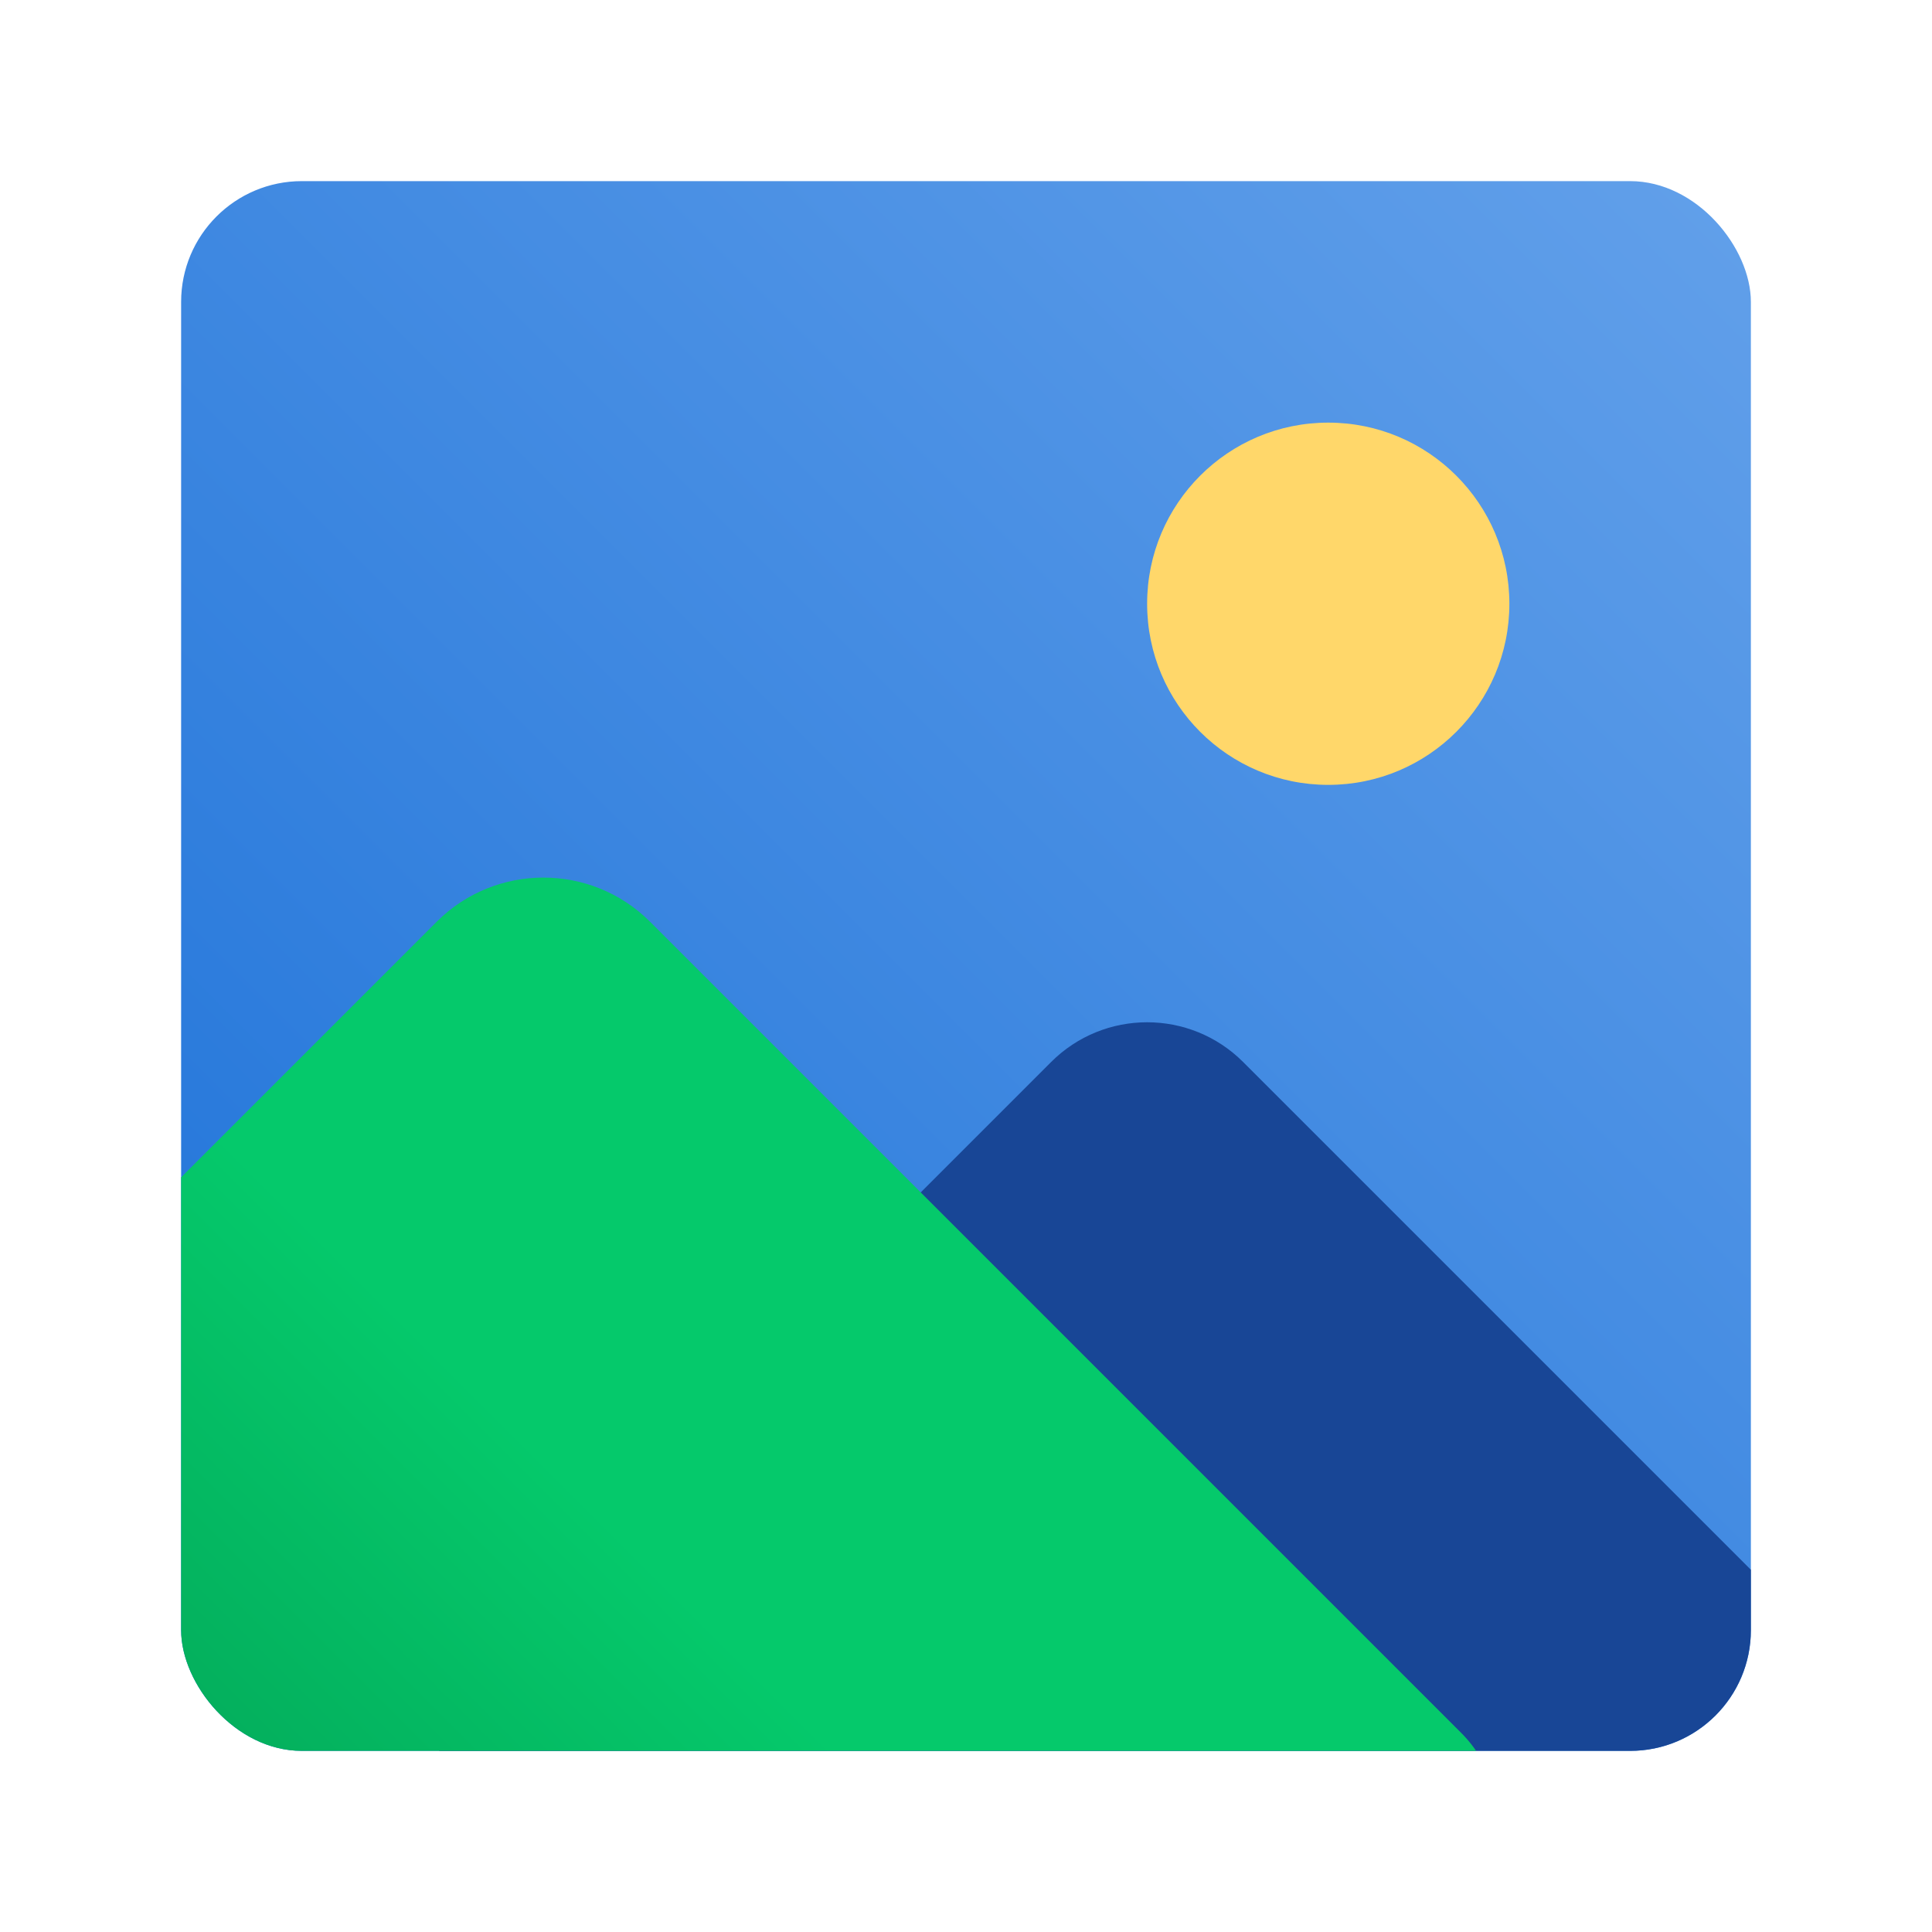 <?xml version="1.0" encoding="utf-8"?>
<svg width="128" height="128" viewBox="0 0 128 128" xmlns="http://www.w3.org/2000/svg">
<defs>
<clipPath id="squircle">
<rect width="104" height="104" rx="8"/>
</clipPath>
<linearGradient id="sky" gradientUnits="userSpaceOnUse" x1="104" y1="0" x2="0" y2="104">
<stop offset="0" stop-color="#62A0EA"/>
<stop offset="1" stop-color="#1C71D8"/>
</linearGradient>
<linearGradient id="green" gradientUnits="userSpaceOnUse" x1="0" y1="72" x2="0" y2="144">
<stop offset="0" stop-color="#05C96B"/>
<stop offset="1" stop-color="#028747"/>
</linearGradient>
</defs>
<g clip-path="url(#squircle)" transform="translate(12 12)">
<rect width="104" height="104" rx="8" fill="url(#sky)"/>
<rect fill="#184696" width="72" height="72" rx="9" x="64" y="52" transform="rotate(45 64 52)"/>
<rect fill="url(#green)" width="96" height="72" rx="10" x="24" y="42" transform="rotate(45 24 42)"/>
<circle r="12" fill="#FFD76A" transform="translate(76 28)"/>
</g></svg>
